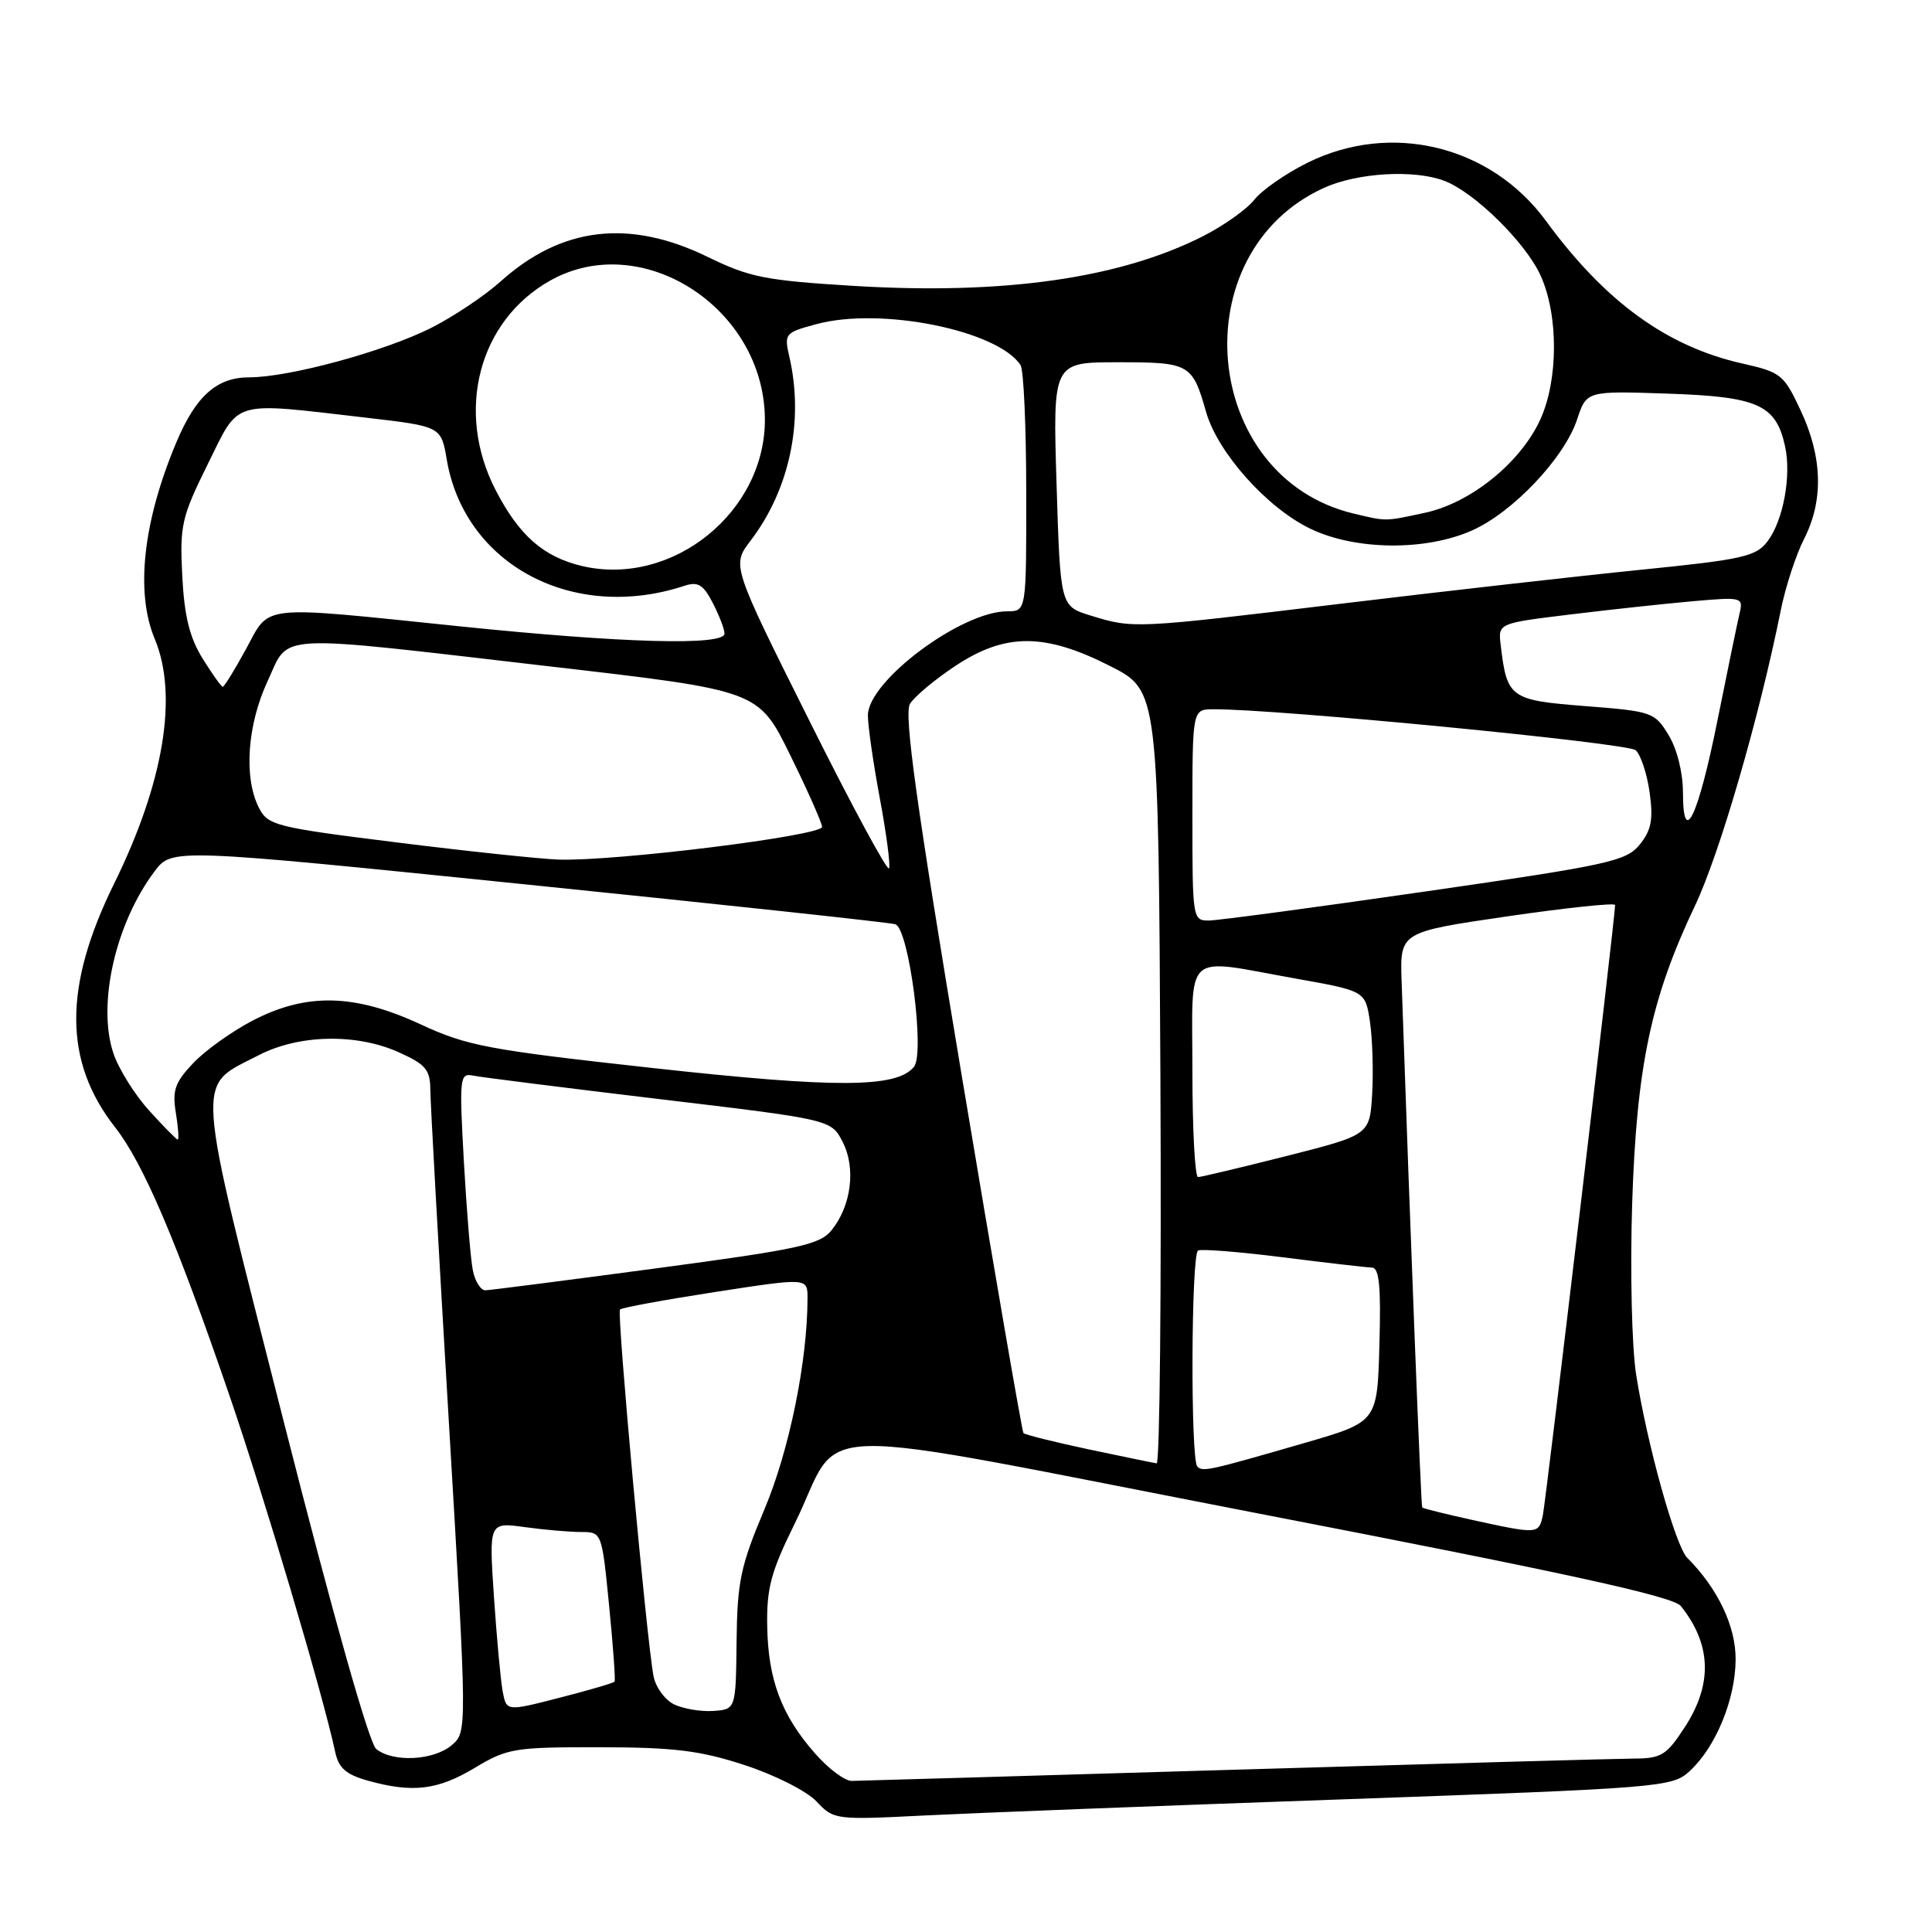 <?xml version="1.0" encoding="UTF-8" standalone="no"?>
<!DOCTYPE svg PUBLIC "-//W3C//DTD SVG 1.1//EN" "http://www.w3.org/Graphics/SVG/1.1/DTD/svg11.dtd" >
<svg xmlns="http://www.w3.org/2000/svg" xmlns:xlink="http://www.w3.org/1999/xlink" version="1.1" viewBox="0 0 256 256">
 <g >
 <path fill="currentColor"
d=" M 178.00 238.42 C 220.28 236.92 221.57 236.81 223.88 234.69 C 227.35 231.51 229.95 225.18 229.98 219.89 C 230.00 215.48 227.62 210.48 223.57 206.42 C 222.00 204.85 218.24 191.36 216.79 182.10 C 216.22 178.42 215.99 168.43 216.27 159.50 C 216.86 141.29 218.76 132.28 224.60 120.00 C 227.86 113.15 233.13 94.99 235.96 80.87 C 236.58 77.78 237.97 73.52 239.05 71.41 C 241.64 66.32 241.50 60.61 238.62 54.44 C 236.38 49.63 236.00 49.32 230.88 48.17 C 220.87 45.92 212.71 40.00 204.84 29.26 C 197.52 19.27 184.29 16.06 173.20 21.59 C 170.34 23.01 167.19 25.21 166.20 26.47 C 165.21 27.73 162.14 29.91 159.38 31.31 C 148.36 36.89 133.02 39.08 113.25 37.89 C 101.42 37.17 99.34 36.76 93.77 34.04 C 83.39 28.98 74.42 30.04 66.36 37.27 C 64.24 39.18 60.09 41.95 57.15 43.44 C 50.95 46.56 38.31 50.00 33.01 50.00 C 28.74 50.00 25.97 52.46 23.41 58.51 C 18.96 69.04 17.91 78.46 20.50 84.65 C 23.63 92.14 21.71 103.70 15.12 117.09 C 8.38 130.77 8.43 140.66 15.25 149.37 C 18.99 154.14 23.35 164.36 30.37 184.81 C 35.09 198.58 42.75 224.38 44.43 232.21 C 44.88 234.28 45.88 235.15 48.76 235.95 C 54.69 237.60 57.99 237.20 62.91 234.25 C 67.24 231.65 68.17 231.50 79.50 231.52 C 89.36 231.53 92.78 231.96 98.69 233.89 C 102.69 235.20 106.90 237.33 108.19 238.70 C 110.47 241.13 110.68 241.16 122.50 240.56 C 129.10 240.23 154.07 239.26 178.00 238.42 Z  M 107.98 232.32 C 103.55 227.28 101.78 222.57 101.66 215.50 C 101.57 210.47 102.15 208.28 105.25 202.00 C 112.02 188.30 104.37 188.47 166.93 200.58 C 207.83 208.49 221.70 211.54 222.72 212.81 C 226.77 217.88 226.95 223.13 223.28 228.80 C 220.83 232.58 220.15 233.00 216.53 233.02 C 214.31 233.03 190.45 233.70 163.50 234.50 C 136.55 235.30 113.76 235.97 112.85 235.98 C 111.95 235.99 109.75 234.35 107.98 232.32 Z  M 49.85 231.75 C 48.91 230.99 44.15 214.13 37.65 188.58 C 25.66 141.41 25.85 144.19 34.26 139.83 C 39.60 137.06 47.23 136.90 52.86 139.44 C 56.41 141.04 57.00 141.74 57.02 144.40 C 57.03 146.11 58.14 165.95 59.48 188.50 C 61.91 229.50 61.91 229.50 59.85 231.25 C 57.44 233.29 52.06 233.55 49.85 231.75 Z  M 66.61 224.14 C 66.34 222.69 65.82 217.04 65.45 211.60 C 64.79 201.70 64.79 201.70 69.53 202.35 C 72.14 202.71 75.51 203.00 77.01 203.00 C 79.74 203.00 79.75 203.03 80.71 212.75 C 81.24 218.11 81.57 222.65 81.43 222.83 C 81.29 223.01 78.01 223.97 74.14 224.96 C 67.11 226.77 67.11 226.77 66.61 224.14 Z  M 89.30 225.83 C 88.09 225.23 86.88 223.56 86.60 222.12 C 85.67 217.24 81.71 173.96 82.15 173.52 C 82.39 173.27 88.08 172.23 94.80 171.19 C 107.00 169.31 107.00 169.31 107.00 171.99 C 107.00 180.34 104.59 192.17 101.29 200.00 C 98.13 207.50 97.69 209.55 97.60 217.50 C 97.50 226.50 97.50 226.50 94.50 226.71 C 92.85 226.82 90.51 226.42 89.30 225.83 Z  M 195.08 201.40 C 191.55 200.62 188.56 199.88 188.45 199.75 C 188.28 199.55 186.85 162.92 185.72 130.00 C 185.50 123.50 185.50 123.50 199.75 121.42 C 207.59 120.28 214.00 119.60 214.01 119.92 C 214.04 121.29 204.86 198.71 204.44 200.75 C 203.90 203.30 203.82 203.31 195.08 201.40 Z  M 158.65 194.32 C 157.74 193.40 157.83 166.21 158.75 165.70 C 159.16 165.47 164.22 165.87 170.00 166.60 C 175.78 167.33 181.08 167.94 181.78 167.96 C 182.76 167.99 183.00 170.43 182.78 178.20 C 182.50 188.40 182.50 188.40 173.00 191.16 C 160.04 194.91 159.39 195.05 158.65 194.32 Z  M 144.22 192.04 C 139.67 191.07 135.79 190.10 135.61 189.89 C 135.43 189.67 131.73 168.24 127.39 142.26 C 121.38 106.29 119.76 94.60 120.58 93.26 C 121.18 92.29 123.87 90.04 126.57 88.25 C 133.21 83.85 138.42 83.85 147.09 88.25 C 153.50 91.50 153.50 91.50 153.76 142.75 C 153.90 170.94 153.68 193.95 153.26 193.90 C 152.84 193.84 148.77 193.00 144.22 192.04 Z  M 62.64 168.25 C 62.35 166.74 61.82 160.24 61.46 153.82 C 60.85 142.81 60.92 142.16 62.66 142.52 C 63.67 142.73 74.77 144.13 87.32 145.63 C 110.13 148.35 110.13 148.35 111.65 151.30 C 113.44 154.75 112.81 159.78 110.18 163.02 C 108.64 164.93 105.83 165.54 86.96 168.06 C 75.16 169.64 64.97 170.95 64.33 170.97 C 63.69 170.99 62.92 169.76 62.64 168.25 Z  M 158.00 142.00 C 158.00 125.70 156.60 126.97 171.65 129.66 C 180.92 131.31 180.92 131.31 181.53 135.41 C 181.86 137.66 181.99 141.95 181.82 144.94 C 181.50 150.38 181.50 150.38 170.50 153.17 C 164.45 154.70 159.16 155.96 158.75 155.97 C 158.34 155.99 158.00 149.70 158.00 142.00 Z  M 19.74 147.13 C 17.81 145.00 15.69 141.58 15.01 139.52 C 12.87 133.04 15.31 122.32 20.49 115.45 C 22.79 112.40 22.79 112.40 70.15 117.24 C 96.19 119.90 118.01 122.25 118.64 122.47 C 120.44 123.07 122.59 139.58 121.10 141.37 C 118.79 144.17 110.81 144.20 86.41 141.51 C 64.66 139.11 61.88 138.59 55.71 135.72 C 46.98 131.68 40.62 131.53 33.50 135.22 C 30.75 136.65 27.20 139.18 25.61 140.86 C 23.19 143.41 22.81 144.47 23.30 147.45 C 23.62 149.40 23.73 151.00 23.55 151.00 C 23.38 151.00 21.66 149.26 19.74 147.13 Z  M 158.00 108.00 C 158.00 94.00 158.00 94.00 160.75 93.98 C 169.11 93.93 215.68 98.45 216.74 99.41 C 217.42 100.04 218.25 102.57 218.59 105.04 C 219.08 108.60 218.81 110.01 217.27 111.91 C 215.49 114.11 213.22 114.61 188.92 118.12 C 174.39 120.22 161.49 121.95 160.25 121.97 C 158.02 122.00 158.00 121.86 158.00 108.00 Z  M 107.23 95.47 C 96.96 74.91 96.96 74.91 99.45 71.65 C 104.63 64.86 106.55 55.78 104.60 47.31 C 103.89 44.20 103.99 44.08 108.18 42.95 C 116.69 40.64 132.19 43.76 135.23 48.38 C 135.64 49.00 135.98 56.59 135.98 65.25 C 136.00 81.00 136.00 81.00 133.46 81.00 C 127.38 81.00 115.00 90.25 115.00 94.79 C 115.00 96.19 115.71 101.11 116.57 105.72 C 117.43 110.32 117.99 114.52 117.81 115.06 C 117.64 115.59 112.87 106.78 107.23 95.47 Z  M 52.53 111.62 C 36.40 109.61 35.49 109.37 34.29 107.00 C 32.28 103.01 32.76 96.05 35.46 90.25 C 38.44 83.85 35.63 83.99 73.00 88.32 C 100.50 91.50 100.50 91.50 104.68 100.00 C 106.98 104.67 108.89 108.98 108.93 109.56 C 109.01 110.73 81.49 114.15 74.00 113.90 C 71.53 113.81 61.86 112.79 52.53 111.62 Z  M 223.00 104.95 C 222.99 102.35 222.21 99.21 221.09 97.39 C 219.26 94.37 218.90 94.25 210.04 93.56 C 200.09 92.78 199.68 92.49 198.85 85.48 C 198.50 82.59 198.50 82.59 208.00 81.43 C 213.22 80.79 220.54 80.00 224.26 79.67 C 230.86 79.09 231.01 79.13 230.50 81.29 C 230.21 82.50 228.91 88.82 227.60 95.33 C 225.01 108.26 223.00 112.46 223.00 104.95 Z  M 26.84 87.25 C 25.12 84.47 24.42 81.63 24.15 76.29 C 23.81 69.62 24.06 68.52 27.51 61.54 C 31.81 52.85 30.44 53.26 48.47 55.34 C 58.45 56.50 58.45 56.50 59.20 60.91 C 61.57 74.85 75.95 82.48 90.70 77.62 C 92.48 77.03 93.19 77.46 94.45 79.90 C 95.30 81.55 96.00 83.37 96.00 83.95 C 96.00 85.59 82.55 85.22 61.00 83.00 C 34.01 80.22 35.85 80.03 32.60 86.00 C 31.10 88.75 29.71 91.00 29.52 91.00 C 29.32 91.00 28.12 89.31 26.84 87.25 Z  M 144.50 81.56 C 140.50 80.32 140.50 80.32 140.00 64.16 C 139.50 48.00 139.50 48.00 148.13 48.00 C 157.65 48.00 157.99 48.19 159.82 54.61 C 161.36 59.98 167.86 67.27 173.59 70.04 C 179.56 72.93 188.88 73.04 195.07 70.28 C 200.48 67.87 207.30 60.66 208.98 55.56 C 210.23 51.79 210.23 51.79 221.02 52.16 C 232.95 52.56 235.32 53.63 236.53 59.13 C 237.39 63.04 236.29 68.99 234.20 71.74 C 232.68 73.74 230.91 74.14 217.50 75.49 C 209.25 76.32 191.31 78.35 177.64 80.00 C 150.21 83.31 150.19 83.31 144.50 81.56 Z  M 77.12 75.00 C 72.02 73.79 68.79 70.97 65.68 64.95 C 60.29 54.53 63.41 42.51 72.90 37.18 C 84.99 30.38 101.14 40.71 101.35 55.37 C 101.53 67.77 89.13 77.82 77.12 75.00 Z  M 179.36 68.05 C 159.18 63.23 156.48 33.50 175.44 24.89 C 179.86 22.88 187.40 22.44 191.38 23.96 C 195.37 25.47 202.15 32.14 204.13 36.50 C 206.51 41.71 206.50 50.31 204.11 55.56 C 201.52 61.27 194.89 66.64 188.84 67.94 C 183.41 69.11 183.79 69.10 179.36 68.05 Z "/>
</g>
</svg>